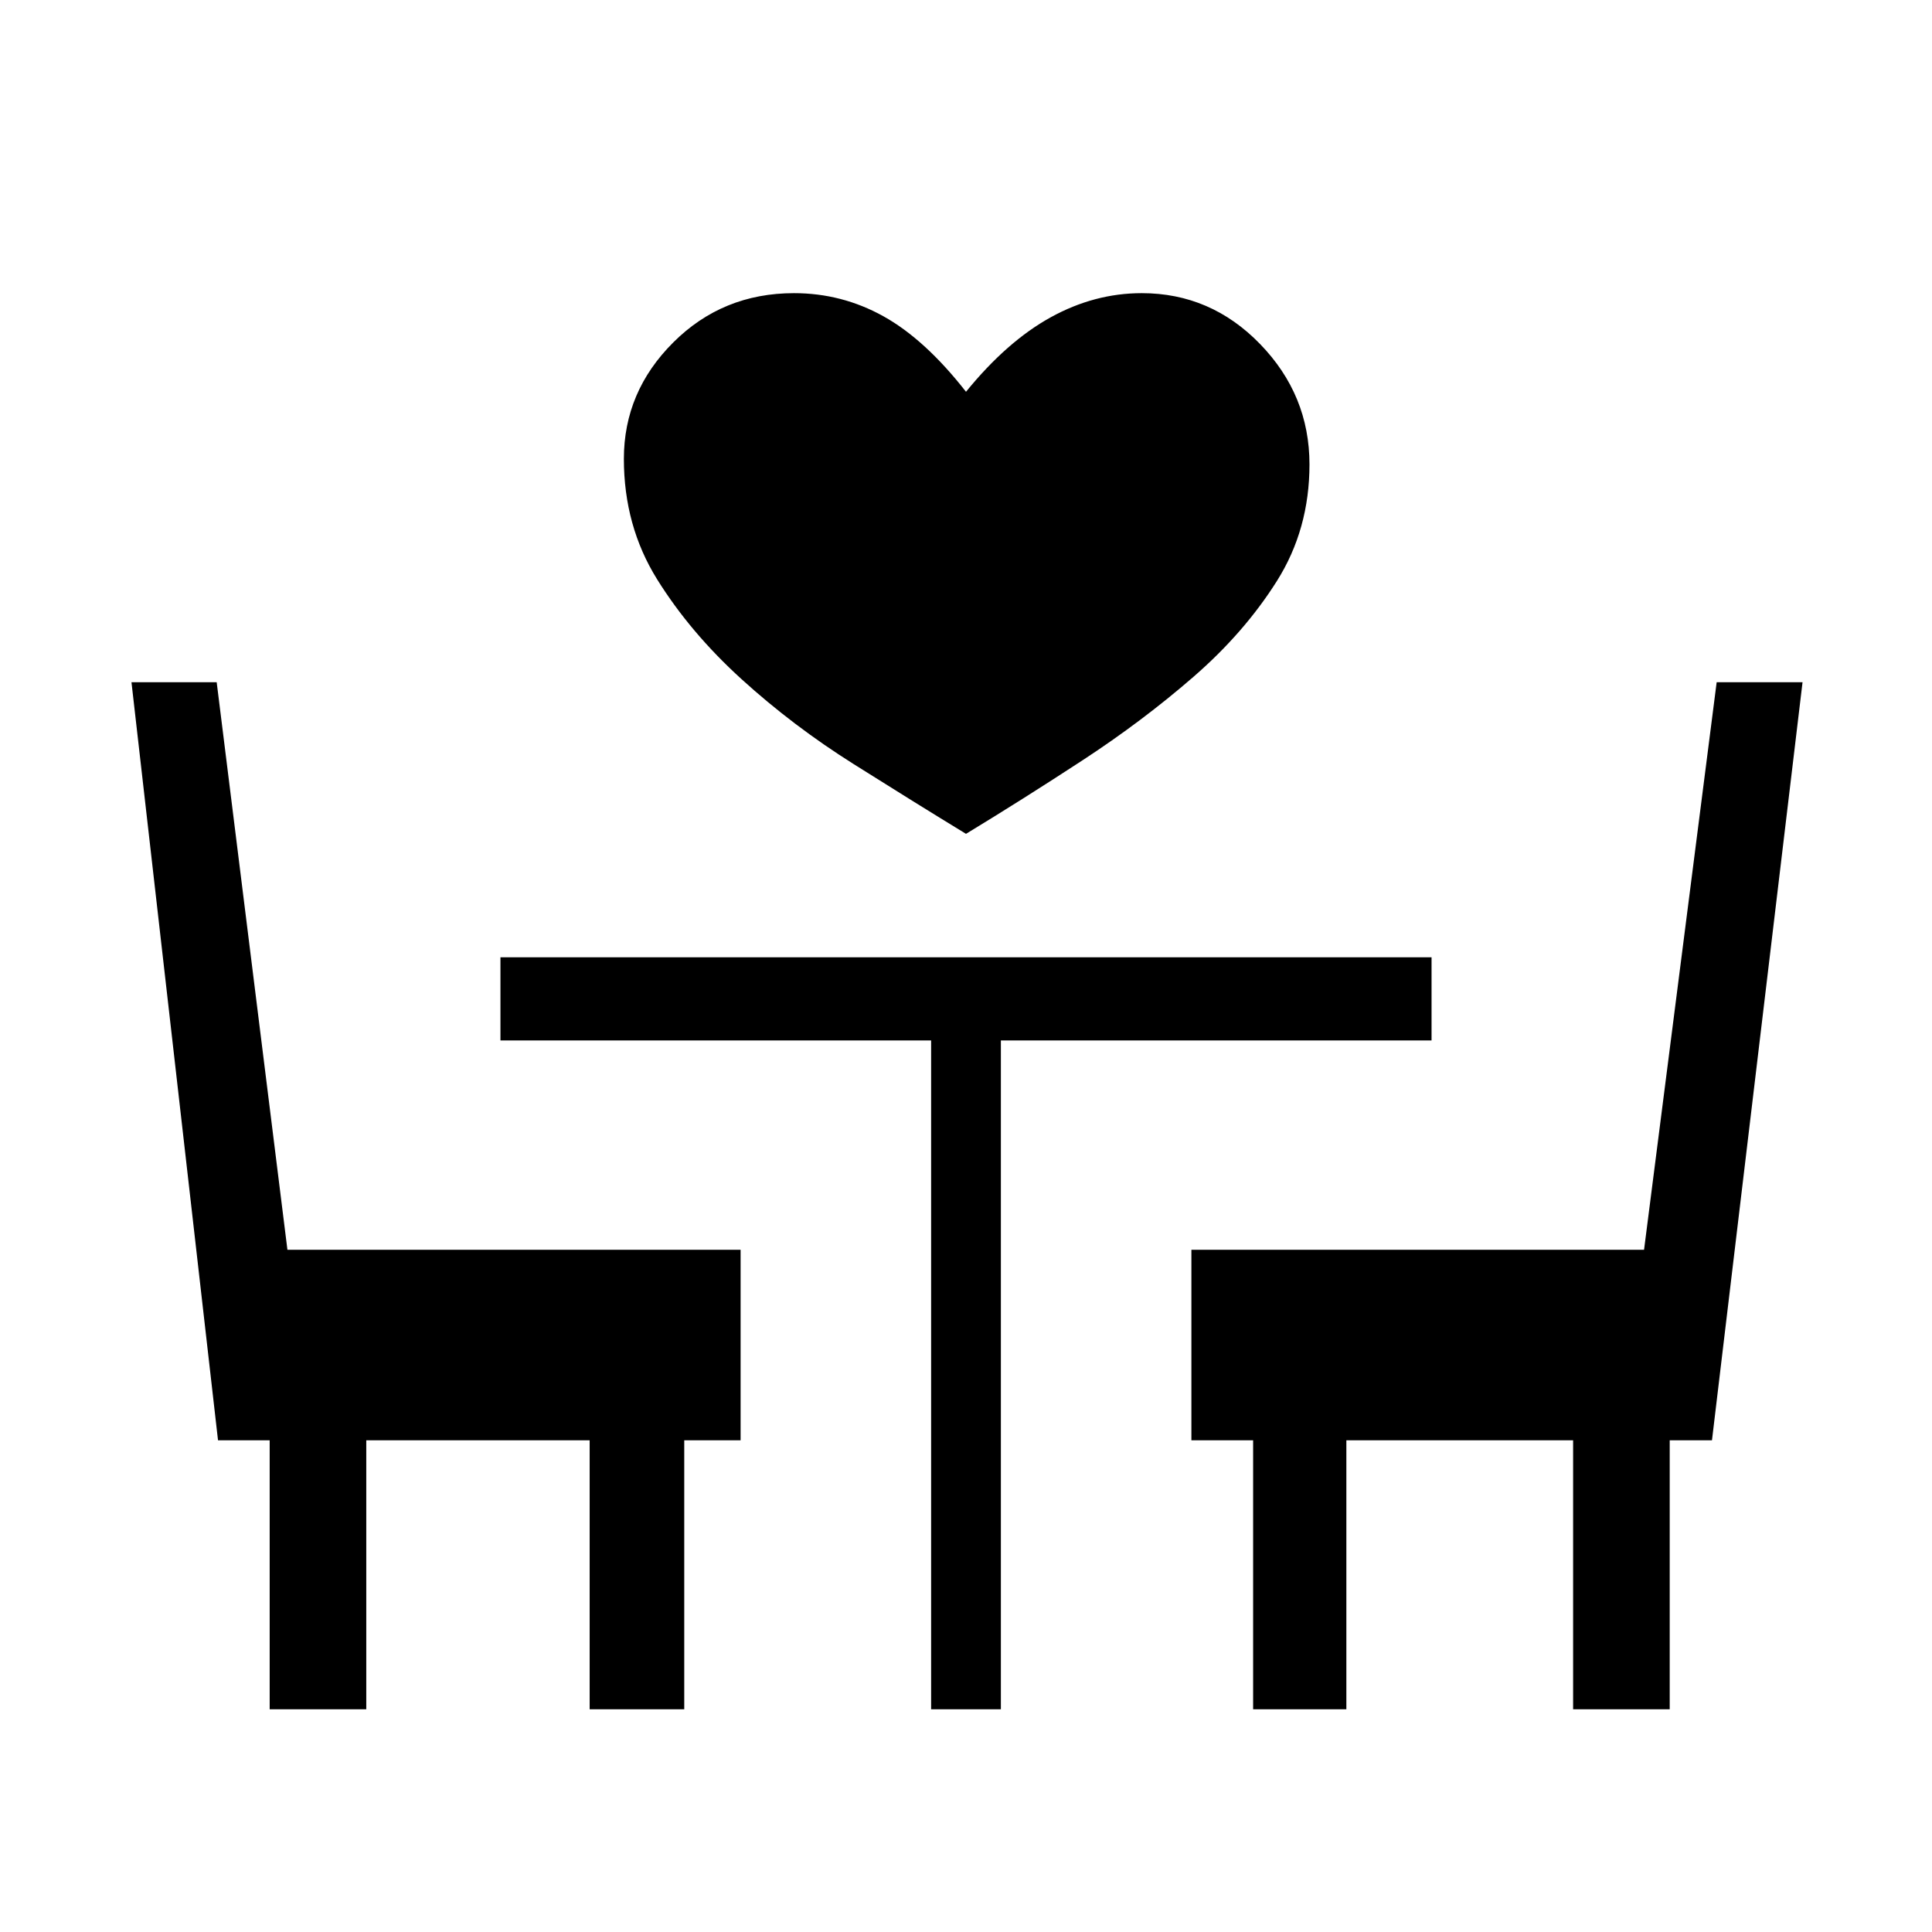 <svg xmlns="http://www.w3.org/2000/svg" height="40" viewBox="0 -960 960 960" width="40"><path d="M480-545.67q-25.67-15.66-55.83-34.66-30.17-19-55.67-42.17t-42-49.67Q310-698.68 310-732q0-33.39 24.55-57.86 24.54-24.47 59.98-24.47 23.8 0 44.47 11.5 20.67 11.5 41 37.5 20.33-25 42.08-37t45.25-12q34.3 0 58.82 25.3 24.52 25.31 24.52 59.8 0 32.23-16.17 57.9-16.17 25.66-41.5 47.66-25.33 22-55.17 41.5-29.83 19.5-57.83 36.5Zm-346 435v-133.66h-25.67L65.33-621h42.34l35.15 282H368v94.67h-28v133.66h-47v-133.66H182v133.66h-48Zm328.67 0V-443h-214v-41.33h462.66V-443h-214v332.33h-34.66Zm160 0v-133.66H592V-339h224.92L853-621h42.67l-45 376.67h-21v133.66h-48v-133.66H669v133.66h-46.33Z"/></svg>